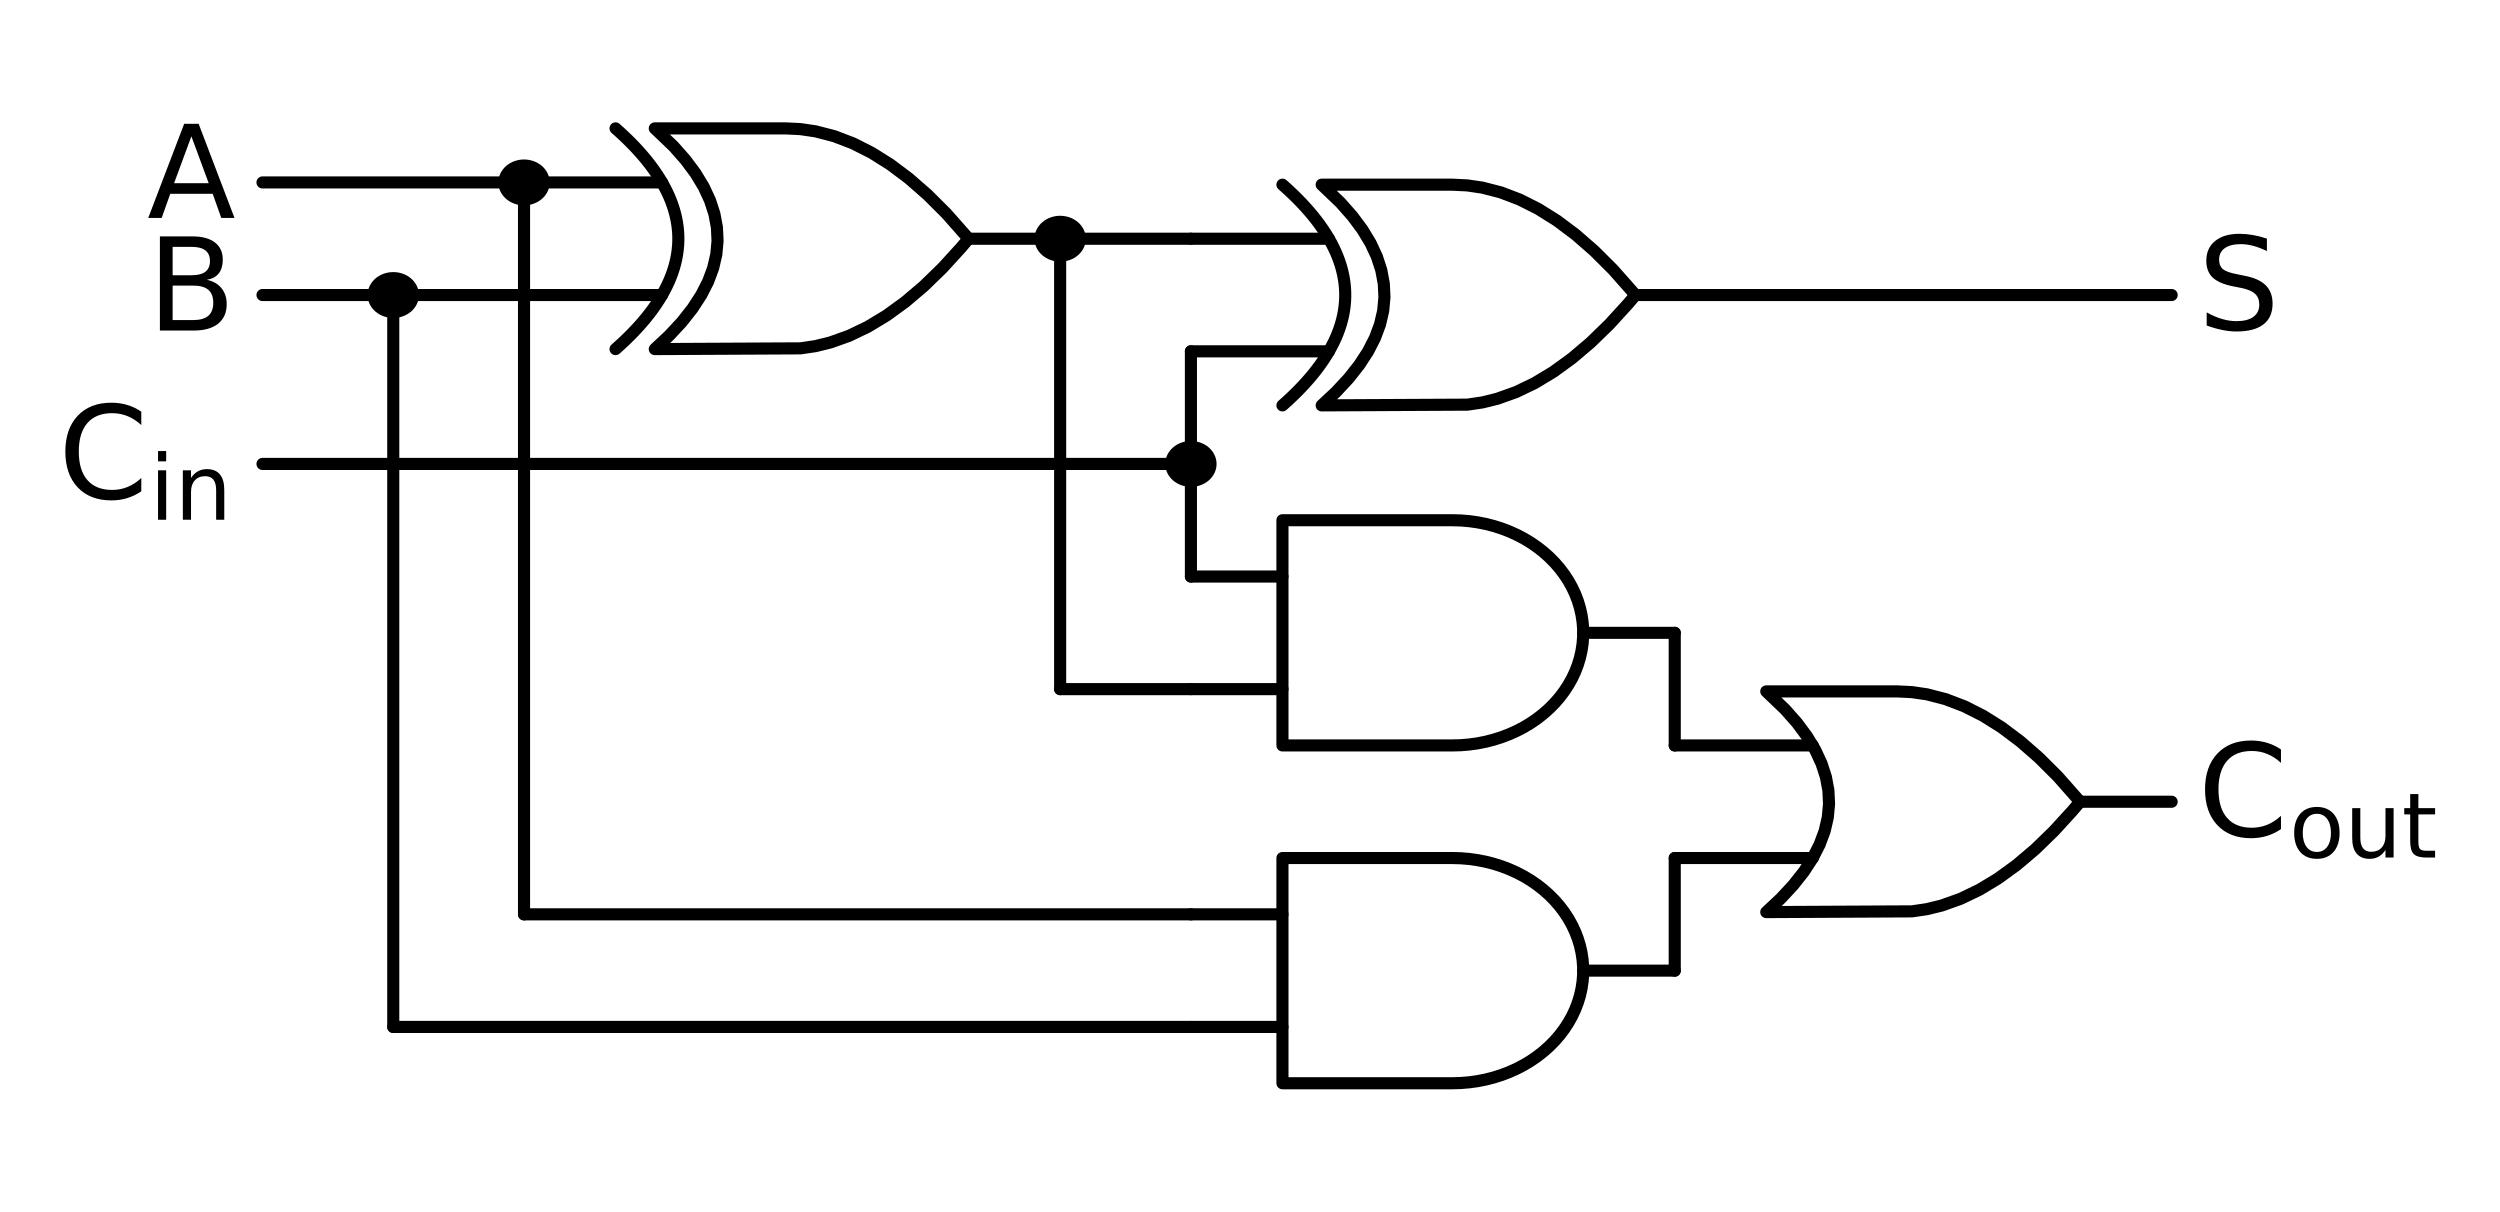 <?xml version="1.0" encoding="utf-8" standalone="no"?>
<!DOCTYPE svg PUBLIC "-//W3C//DTD SVG 1.1//EN"
  "http://www.w3.org/Graphics/SVG/1.1/DTD/svg11.dtd">
<!-- Created with matplotlib (https://matplotlib.org/) -->
<svg height="150.106pt" version="1.1" viewBox="0 0 309.72 150.106" width="309.72pt" xmlns="http://www.w3.org/2000/svg" xmlns:xlink="http://www.w3.org/1999/xlink">
 <defs>
  <style type="text/css">
*{stroke-linecap:butt;stroke-linejoin:round;}
  </style>
 </defs>
 <g id="figure_1">
  <g id="patch_1">
   <path d="M 0 150.106 
L 309.72 150.106 
L 309.72 0 
L 0 0 
z
" style="fill:none;"/>
  </g>
  <g id="axes_1">
   <g id="patch_2">
    <path clip-path="url(#p8e1759d209)" d="M 131.34 31.668 
C 131.984 31.668 132.603 31.448 133.058 31.055 
C 133.514 30.663 133.77 30.131 133.77 29.576 
C 133.77 29.021 133.514 28.489 133.058 28.096 
C 132.603 27.704 131.984 27.483 131.34 27.483 
C 130.696 27.483 130.077 27.704 129.622 28.096 
C 129.166 28.489 128.91 29.021 128.91 29.576 
C 128.91 30.131 129.166 30.663 129.622 31.055 
C 130.077 31.448 130.696 31.668 131.34 31.668 
z
" style="stroke:#000000;stroke-linejoin:miter;stroke-width:1.5;"/>
   </g>
   <g id="patch_3">
    <path clip-path="url(#p8e1759d209)" d="M 64.92 24.693 
C 65.564 24.693 66.183 24.473 66.638 24.08 
C 67.094 23.688 67.35 23.156 67.35 22.601 
C 67.35 22.046 67.094 21.514 66.638 21.121 
C 66.183 20.729 65.564 20.508 64.92 20.508 
C 64.276 20.508 63.657 20.729 63.202 21.121 
C 62.746 21.514 62.49 22.046 62.49 22.601 
C 62.49 23.156 62.746 23.688 63.202 24.08 
C 63.657 24.473 64.276 24.693 64.92 24.693 
z
" style="stroke:#000000;stroke-linejoin:miter;stroke-width:1.5;"/>
   </g>
   <g id="patch_4">
    <path clip-path="url(#p8e1759d209)" d="M 48.72 38.643 
C 49.364 38.643 49.983 38.423 50.438 38.03 
C 50.894 37.638 51.15 37.106 51.15 36.551 
C 51.15 35.996 50.894 35.464 50.438 35.071 
C 49.983 34.679 49.364 34.458 48.72 34.458 
C 48.076 34.458 47.457 34.679 47.002 35.071 
C 46.546 35.464 46.29 35.996 46.29 36.551 
C 46.29 37.106 46.546 37.638 47.002 38.03 
C 47.457 38.423 48.076 38.643 48.72 38.643 
z
" style="stroke:#000000;stroke-linejoin:miter;stroke-width:1.5;"/>
   </g>
   <g id="patch_5">
    <path clip-path="url(#p8e1759d209)" d="M 147.54 59.568 
C 148.184 59.568 148.803 59.348 149.258 58.955 
C 149.714 58.563 149.97 58.031 149.97 57.476 
C 149.97 56.921 149.714 56.389 149.258 55.996 
C 148.803 55.604 148.184 55.383 147.54 55.383 
C 146.896 55.383 146.277 55.604 145.822 55.996 
C 145.366 56.389 145.11 56.921 145.11 57.476 
C 145.11 58.031 145.366 58.563 145.822 58.955 
C 146.277 59.348 146.896 59.568 147.54 59.568 
z
" style="stroke:#000000;stroke-linejoin:miter;stroke-width:1.5;"/>
   </g>
   <g id="line2d_1">
    <path clip-path="url(#p8e1759d209)" d="M 64.92 29.576 
M 120 29.576 
L 131.34 29.576 
" style="fill:none;stroke:#000000;stroke-linecap:round;stroke-width:1.5;"/>
   </g>
   <g id="line2d_2">
    <path clip-path="url(#p8e1759d209)" d="M 81.12 43.247 
L 99.171 43.156 
L 101.023 42.882 
L 102.874 42.427 
L 105.189 41.601 
L 107.503 40.491 
L 109.817 39.096 
L 112.131 37.416 
L 114.446 35.452 
L 116.76 33.203 
L 119.074 30.669 
L 120 29.576 
L 120 29.576 
L 117.223 26.433 
L 114.909 24.127 
L 112.594 22.105 
L 110.28 20.369 
L 107.966 18.917 
L 105.651 17.75 
L 103.337 16.867 
L 101.023 16.269 
L 99.171 15.996 
L 97.32 15.905 
L 81.12 15.905 
L 81.12 15.905 
L 83.453 18.137 
L 84.93 19.811 
L 86.174 21.485 
L 87.185 23.159 
L 87.963 24.833 
L 88.507 26.507 
L 88.818 28.181 
L 88.896 29.855 
L 88.74 31.529 
L 88.352 33.203 
L 87.73 34.877 
L 86.874 36.551 
L 85.786 38.225 
L 84.464 39.899 
L 82.908 41.573 
L 81.12 43.247 
L 81.12 43.247 
" style="fill:none;stroke:#000000;stroke-linecap:round;stroke-width:1.5;"/>
   </g>
   <g id="line2d_3">
    <path clip-path="url(#p8e1759d209)" d="M 76.26 43.247 
L 76.882 42.689 
L 77.478 42.131 
L 78.048 41.573 
L 78.593 41.015 
L 79.111 40.457 
L 79.604 39.899 
L 80.07 39.341 
L 80.511 38.783 
L 80.926 38.225 
L 81.314 37.667 
L 81.677 37.109 
L 82.014 36.551 
L 82.325 35.993 
L 82.61 35.435 
L 82.87 34.877 
L 83.103 34.319 
L 83.31 33.761 
L 83.492 33.203 
L 83.647 32.645 
L 83.777 32.087 
L 83.88 31.529 
L 83.958 30.971 
L 84.01 30.413 
L 84.036 29.855 
L 84.036 29.297 
L 84.01 28.739 
L 83.958 28.181 
L 83.88 27.623 
L 83.777 27.065 
L 83.647 26.507 
L 83.492 25.949 
L 83.31 25.391 
L 83.103 24.833 
L 82.87 24.275 
L 82.61 23.717 
L 82.325 23.159 
L 82.014 22.601 
L 81.677 22.043 
L 81.314 21.485 
L 80.926 20.927 
L 80.511 20.369 
L 80.07 19.811 
L 79.604 19.253 
L 79.111 18.695 
L 78.593 18.137 
L 78.048 17.579 
L 77.478 17.021 
L 76.882 16.463 
L 76.26 15.905 
" style="fill:none;stroke:#000000;stroke-linecap:round;stroke-width:1.5;"/>
   </g>
   <g id="line2d_4">
    <path clip-path="url(#p8e1759d209)" d="M 64.92 36.551 
L 82.014 36.551 
" style="fill:none;stroke:#000000;stroke-linecap:round;stroke-width:1.5;"/>
   </g>
   <g id="line2d_5">
    <path clip-path="url(#p8e1759d209)" d="M 64.92 22.601 
L 82.014 22.601 
" style="fill:none;stroke:#000000;stroke-linecap:round;stroke-width:1.5;"/>
   </g>
   <g id="line2d_6">
    <path clip-path="url(#p8e1759d209)" d="M 131.34 29.576 
" style="fill:none;stroke:#000000;stroke-linecap:round;stroke-width:1.5;"/>
   </g>
   <g id="line2d_7">
    <path clip-path="url(#p8e1759d209)" d="M 64.92 22.601 
" style="fill:none;stroke:#000000;stroke-linecap:round;stroke-width:1.5;"/>
   </g>
   <g id="line2d_8">
    <path clip-path="url(#p8e1759d209)" d="M 64.92 22.601 
L 48.72 22.601 
L 32.52 22.601 
" style="fill:none;stroke:#000000;stroke-linecap:round;stroke-width:1.5;"/>
   </g>
   <g id="line2d_9">
    <path clip-path="url(#p8e1759d209)" d="M 64.92 36.551 
L 56.82 36.551 
L 48.72 36.551 
" style="fill:none;stroke:#000000;stroke-linecap:round;stroke-width:1.5;"/>
   </g>
   <g id="line2d_10">
    <path clip-path="url(#p8e1759d209)" d="M 48.72 36.551 
" style="fill:none;stroke:#000000;stroke-linecap:round;stroke-width:1.5;"/>
   </g>
   <g id="line2d_11">
    <path clip-path="url(#p8e1759d209)" d="M 48.72 36.551 
L 40.62 36.551 
L 32.52 36.551 
" style="fill:none;stroke:#000000;stroke-linecap:round;stroke-width:1.5;"/>
   </g>
   <g id="line2d_12">
    <path clip-path="url(#p8e1759d209)" d="M 131.34 29.576 
L 139.44 29.576 
L 147.54 29.576 
" style="fill:none;stroke:#000000;stroke-linecap:round;stroke-width:1.5;"/>
   </g>
   <g id="line2d_13">
    <path clip-path="url(#p8e1759d209)" d="M 147.54 36.551 
M 202.62 36.551 
L 213.96 36.551 
" style="fill:none;stroke:#000000;stroke-linecap:round;stroke-width:1.5;"/>
   </g>
   <g id="line2d_14">
    <path clip-path="url(#p8e1759d209)" d="M 163.74 50.222 
L 181.791 50.131 
L 183.643 49.857 
L 185.494 49.402 
L 187.809 48.576 
L 190.123 47.466 
L 192.437 46.071 
L 194.751 44.391 
L 197.066 42.427 
L 199.38 40.178 
L 201.694 37.644 
L 202.62 36.551 
L 202.62 36.551 
L 199.843 33.408 
L 197.529 31.102 
L 195.214 29.08 
L 192.9 27.344 
L 190.586 25.892 
L 188.271 24.725 
L 185.957 23.842 
L 183.643 23.244 
L 181.791 22.971 
L 179.94 22.88 
L 163.74 22.88 
L 163.74 22.88 
L 166.073 25.112 
L 167.55 26.786 
L 168.794 28.46 
L 169.805 30.134 
L 170.583 31.808 
L 171.127 33.482 
L 171.438 35.156 
L 171.516 36.83 
L 171.36 38.504 
L 170.972 40.178 
L 170.35 41.852 
L 169.494 43.526 
L 168.406 45.2 
L 167.084 46.874 
L 165.528 48.548 
L 163.74 50.222 
L 163.74 50.222 
" style="fill:none;stroke:#000000;stroke-linecap:round;stroke-width:1.5;"/>
   </g>
   <g id="line2d_15">
    <path clip-path="url(#p8e1759d209)" d="M 158.88 50.222 
L 159.502 49.664 
L 160.098 49.106 
L 160.668 48.548 
L 161.213 47.99 
L 161.731 47.432 
L 162.224 46.874 
L 162.69 46.316 
L 163.131 45.758 
L 163.546 45.2 
L 163.934 44.642 
L 164.297 44.084 
L 164.634 43.526 
L 164.945 42.968 
L 165.23 42.41 
L 165.49 41.852 
L 165.723 41.294 
L 165.93 40.736 
L 166.112 40.178 
L 166.267 39.62 
L 166.397 39.062 
L 166.5 38.504 
L 166.578 37.946 
L 166.63 37.388 
L 166.656 36.83 
L 166.656 36.272 
L 166.63 35.714 
L 166.578 35.156 
L 166.5 34.598 
L 166.397 34.04 
L 166.267 33.482 
L 166.112 32.924 
L 165.93 32.366 
L 165.723 31.808 
L 165.49 31.25 
L 165.23 30.692 
L 164.945 30.134 
L 164.634 29.576 
L 164.297 29.018 
L 163.934 28.46 
L 163.546 27.902 
L 163.131 27.344 
L 162.69 26.786 
L 162.224 26.228 
L 161.731 25.67 
L 161.213 25.112 
L 160.668 24.554 
L 160.098 23.996 
L 159.502 23.438 
L 158.88 22.88 
" style="fill:none;stroke:#000000;stroke-linecap:round;stroke-width:1.5;"/>
   </g>
   <g id="line2d_16">
    <path clip-path="url(#p8e1759d209)" d="M 147.54 43.526 
L 164.634 43.526 
" style="fill:none;stroke:#000000;stroke-linecap:round;stroke-width:1.5;"/>
   </g>
   <g id="line2d_17">
    <path clip-path="url(#p8e1759d209)" d="M 147.54 29.576 
L 164.634 29.576 
" style="fill:none;stroke:#000000;stroke-linecap:round;stroke-width:1.5;"/>
   </g>
   <g id="line2d_18">
    <path clip-path="url(#p8e1759d209)" d="M 147.54 43.526 
L 147.54 57.476 
L 147.54 71.426 
" style="fill:none;stroke:#000000;stroke-linecap:round;stroke-width:1.5;"/>
   </g>
   <g id="line2d_19">
    <path clip-path="url(#p8e1759d209)" d="M 147.54 57.476 
" style="fill:none;stroke:#000000;stroke-linecap:round;stroke-width:1.5;"/>
   </g>
   <g id="line2d_20">
    <path clip-path="url(#p8e1759d209)" d="M 147.54 57.476 
L 90.03 57.476 
L 32.52 57.476 
" style="fill:none;stroke:#000000;stroke-linecap:round;stroke-width:1.5;"/>
   </g>
   <g id="line2d_21">
    <path clip-path="url(#p8e1759d209)" d="M 147.54 78.401 
M 196.14 78.401 
L 207.48 78.401 
" style="fill:none;stroke:#000000;stroke-linecap:round;stroke-width:1.5;"/>
   </g>
   <g id="line2d_22">
    <path clip-path="url(#p8e1759d209)" d="M 179.94 92.351 
L 180.978 92.322 
L 182.012 92.236 
L 183.037 92.094 
L 184.049 91.895 
L 185.045 91.64 
L 186.019 91.331 
L 186.969 90.969 
L 187.89 90.556 
L 188.778 90.092 
L 189.629 89.581 
L 190.441 89.023 
L 191.21 88.422 
L 191.933 87.779 
L 192.606 87.098 
L 193.227 86.382 
L 193.793 85.632 
L 194.303 84.853 
L 194.753 84.048 
L 195.143 83.219 
L 195.47 82.37 
L 195.734 81.505 
L 195.932 80.627 
L 196.065 79.74 
L 196.132 78.848 
L 196.132 77.954 
L 196.065 77.061 
L 195.932 76.174 
L 195.734 75.297 
L 195.47 74.432 
L 195.143 73.583 
L 194.753 72.754 
L 194.303 71.948 
L 193.793 71.169 
L 193.227 70.42 
L 192.606 69.703 
L 191.933 69.022 
L 191.21 68.38 
L 190.441 67.779 
L 189.629 67.221 
L 188.778 66.709 
L 187.89 66.246 
L 186.969 65.832 
L 186.019 65.47 
L 185.045 65.161 
L 184.049 64.907 
L 183.037 64.708 
L 182.012 64.565 
L 180.978 64.479 
L 179.94 64.451 
L 158.88 64.451 
L 158.88 78.401 
L 158.88 92.351 
L 179.94 92.351 
" style="fill:none;stroke:#000000;stroke-linecap:round;stroke-width:1.5;"/>
   </g>
   <g id="line2d_23">
    <path clip-path="url(#p8e1759d209)" d="M 147.54 85.376 
L 158.88 85.376 
" style="fill:none;stroke:#000000;stroke-linecap:round;stroke-width:1.5;"/>
   </g>
   <g id="line2d_24">
    <path clip-path="url(#p8e1759d209)" d="M 147.54 71.426 
L 158.88 71.426 
" style="fill:none;stroke:#000000;stroke-linecap:round;stroke-width:1.5;"/>
   </g>
   <g id="line2d_25">
    <path clip-path="url(#p8e1759d209)" d="M 147.54 85.376 
L 139.44 85.376 
L 131.34 85.376 
" style="fill:none;stroke:#000000;stroke-linecap:round;stroke-width:1.5;"/>
   </g>
   <g id="line2d_26">
    <path clip-path="url(#p8e1759d209)" d="M 131.34 85.376 
L 131.34 57.476 
L 131.34 29.576 
" style="fill:none;stroke:#000000;stroke-linecap:round;stroke-width:1.5;"/>
   </g>
   <g id="line2d_27">
    <path clip-path="url(#p8e1759d209)" d="M 147.54 120.251 
M 196.14 120.251 
L 207.48 120.251 
" style="fill:none;stroke:#000000;stroke-linecap:round;stroke-width:1.5;"/>
   </g>
   <g id="line2d_28">
    <path clip-path="url(#p8e1759d209)" d="M 179.94 134.201 
L 180.978 134.172 
L 182.012 134.086 
L 183.037 133.944 
L 184.049 133.745 
L 185.045 133.49 
L 186.019 133.181 
L 186.969 132.819 
L 187.89 132.406 
L 188.778 131.942 
L 189.629 131.431 
L 190.441 130.873 
L 191.21 130.272 
L 191.933 129.629 
L 192.606 128.948 
L 193.227 128.232 
L 193.793 127.482 
L 194.303 126.703 
L 194.753 125.898 
L 195.143 125.069 
L 195.47 124.22 
L 195.734 123.355 
L 195.932 122.477 
L 196.065 121.59 
L 196.132 120.698 
L 196.132 119.804 
L 196.065 118.911 
L 195.932 118.024 
L 195.734 117.147 
L 195.47 116.282 
L 195.143 115.433 
L 194.753 114.604 
L 194.303 113.798 
L 193.793 113.019 
L 193.227 112.27 
L 192.606 111.553 
L 191.933 110.872 
L 191.21 110.23 
L 190.441 109.629 
L 189.629 109.071 
L 188.778 108.559 
L 187.89 108.096 
L 186.969 107.682 
L 186.019 107.32 
L 185.045 107.011 
L 184.049 106.757 
L 183.037 106.558 
L 182.012 106.415 
L 180.978 106.329 
L 179.94 106.301 
L 158.88 106.301 
L 158.88 120.251 
L 158.88 134.201 
L 179.94 134.201 
" style="fill:none;stroke:#000000;stroke-linecap:round;stroke-width:1.5;"/>
   </g>
   <g id="line2d_29">
    <path clip-path="url(#p8e1759d209)" d="M 147.54 127.226 
L 158.88 127.226 
" style="fill:none;stroke:#000000;stroke-linecap:round;stroke-width:1.5;"/>
   </g>
   <g id="line2d_30">
    <path clip-path="url(#p8e1759d209)" d="M 147.54 113.276 
L 158.88 113.276 
" style="fill:none;stroke:#000000;stroke-linecap:round;stroke-width:1.5;"/>
   </g>
   <g id="line2d_31">
    <path clip-path="url(#p8e1759d209)" d="M 147.54 113.276 
L 106.23 113.276 
L 64.92 113.276 
" style="fill:none;stroke:#000000;stroke-linecap:round;stroke-width:1.5;"/>
   </g>
   <g id="line2d_32">
    <path clip-path="url(#p8e1759d209)" d="M 64.92 113.276 
L 64.92 67.938 
L 64.92 22.601 
" style="fill:none;stroke:#000000;stroke-linecap:round;stroke-width:1.5;"/>
   </g>
   <g id="line2d_33">
    <path clip-path="url(#p8e1759d209)" d="M 147.54 127.226 
L 98.13 127.226 
L 48.72 127.226 
" style="fill:none;stroke:#000000;stroke-linecap:round;stroke-width:1.5;"/>
   </g>
   <g id="line2d_34">
    <path clip-path="url(#p8e1759d209)" d="M 48.72 127.226 
L 48.72 81.888 
L 48.72 36.551 
" style="fill:none;stroke:#000000;stroke-linecap:round;stroke-width:1.5;"/>
   </g>
   <g id="line2d_35">
    <path clip-path="url(#p8e1759d209)" d="M 207.48 99.326 
M 257.7 99.326 
L 269.04 99.326 
" style="fill:none;stroke:#000000;stroke-linecap:round;stroke-width:1.5;"/>
   </g>
   <g id="line2d_36">
    <path clip-path="url(#p8e1759d209)" d="M 218.82 112.997 
L 236.871 112.906 
L 238.723 112.632 
L 240.574 112.177 
L 242.889 111.351 
L 245.203 110.241 
L 247.517 108.846 
L 249.831 107.166 
L 252.146 105.202 
L 254.46 102.953 
L 256.774 100.419 
L 257.7 99.326 
L 257.7 99.326 
L 254.923 96.183 
L 252.609 93.877 
L 250.294 91.855 
L 247.98 90.119 
L 245.666 88.667 
L 243.351 87.5 
L 241.037 86.617 
L 238.723 86.019 
L 236.871 85.746 
L 235.02 85.655 
L 218.82 85.655 
L 218.82 85.655 
L 221.153 87.887 
L 222.63 89.561 
L 223.874 91.235 
L 224.885 92.909 
L 225.663 94.583 
L 226.207 96.257 
L 226.518 97.931 
L 226.596 99.605 
L 226.44 101.279 
L 226.052 102.953 
L 225.43 104.627 
L 224.574 106.301 
L 223.486 107.975 
L 222.164 109.649 
L 220.608 111.323 
L 218.82 112.997 
L 218.82 112.997 
" style="fill:none;stroke:#000000;stroke-linecap:round;stroke-width:1.5;"/>
   </g>
   <g id="line2d_37">
    <path clip-path="url(#p8e1759d209)" d="M 207.48 106.301 
L 224.574 106.301 
" style="fill:none;stroke:#000000;stroke-linecap:round;stroke-width:1.5;"/>
   </g>
   <g id="line2d_38">
    <path clip-path="url(#p8e1759d209)" d="M 207.48 92.351 
L 224.574 92.351 
" style="fill:none;stroke:#000000;stroke-linecap:round;stroke-width:1.5;"/>
   </g>
   <g id="line2d_39">
    <path clip-path="url(#p8e1759d209)" d="M 207.48 78.401 
L 207.48 85.376 
L 207.48 92.351 
" style="fill:none;stroke:#000000;stroke-linecap:round;stroke-width:1.5;"/>
   </g>
   <g id="line2d_40">
    <path clip-path="url(#p8e1759d209)" d="M 207.48 120.251 
L 207.48 113.276 
L 207.48 106.301 
" style="fill:none;stroke:#000000;stroke-linecap:round;stroke-width:1.5;"/>
   </g>
   <g id="line2d_41">
    <path clip-path="url(#p8e1759d209)" d="M 213.96 36.551 
L 241.5 36.551 
L 269.04 36.551 
" style="fill:none;stroke:#000000;stroke-linecap:round;stroke-width:1.5;"/>
   </g>
   <g id="text_1">
    <!-- $A$ -->
    <defs>
     <path d="M 34.188 63.188 
L 20.797 26.906 
L 47.609 26.906 
z
M 28.609 72.906 
L 39.797 72.906 
L 67.578 0 
L 57.328 0 
L 50.688 18.703 
L 17.828 18.703 
L 11.188 0 
L 0.781 0 
z
" id="DejaVuSans-65"/>
    </defs>
    <g transform="translate(18.24 27.016)scale(0.16 -0.16)">
     <use transform="translate(0 0.094)" xlink:href="#DejaVuSans-65"/>
    </g>
   </g>
   <g id="text_2">
    <!-- $B$ -->
    <defs>
     <path d="M 19.672 34.812 
L 19.672 8.109 
L 35.5 8.109 
Q 43.453 8.109 47.281 11.406 
Q 51.125 14.703 51.125 21.484 
Q 51.125 28.328 47.281 31.562 
Q 43.453 34.812 35.5 34.812 
z
M 19.672 64.797 
L 19.672 42.828 
L 34.281 42.828 
Q 41.5 42.828 45.031 45.531 
Q 48.578 48.25 48.578 53.812 
Q 48.578 59.328 45.031 62.062 
Q 41.5 64.797 34.281 64.797 
z
M 9.812 72.906 
L 35.016 72.906 
Q 46.297 72.906 52.391 68.219 
Q 58.5 63.531 58.5 54.891 
Q 58.5 48.188 55.375 44.234 
Q 52.25 40.281 46.188 39.312 
Q 53.469 37.75 57.5 32.781 
Q 61.531 27.828 61.531 20.406 
Q 61.531 10.641 54.891 5.312 
Q 48.25 0 35.984 0 
L 9.812 0 
z
" id="DejaVuSans-66"/>
    </defs>
    <g transform="translate(18.24 40.966)scale(0.16 -0.16)">
     <use transform="translate(0 0.094)" xlink:href="#DejaVuSans-66"/>
    </g>
   </g>
   <g id="text_3">
    <!-- $C_{in}$ -->
    <defs>
     <path d="M 64.406 67.281 
L 64.406 56.891 
Q 59.422 61.531 53.781 63.812 
Q 48.141 66.109 41.797 66.109 
Q 29.297 66.109 22.656 58.469 
Q 16.016 50.828 16.016 36.375 
Q 16.016 21.969 22.656 14.328 
Q 29.297 6.688 41.797 6.688 
Q 48.141 6.688 53.781 8.984 
Q 59.422 11.281 64.406 15.922 
L 64.406 5.609 
Q 59.234 2.094 53.438 0.328 
Q 47.656 -1.422 41.219 -1.422 
Q 24.656 -1.422 15.125 8.703 
Q 5.609 18.844 5.609 36.375 
Q 5.609 53.953 15.125 64.078 
Q 24.656 74.219 41.219 74.219 
Q 47.75 74.219 53.531 72.484 
Q 59.328 70.75 64.406 67.281 
z
" id="DejaVuSans-67"/>
     <path d="M 9.422 54.688 
L 18.406 54.688 
L 18.406 0 
L 9.422 0 
z
M 9.422 75.984 
L 18.406 75.984 
L 18.406 64.594 
L 9.422 64.594 
z
" id="DejaVuSans-105"/>
     <path d="M 54.891 33.016 
L 54.891 0 
L 45.906 0 
L 45.906 32.719 
Q 45.906 40.484 42.875 44.328 
Q 39.844 48.188 33.797 48.188 
Q 26.516 48.188 22.312 43.547 
Q 18.109 38.922 18.109 30.906 
L 18.109 0 
L 9.078 0 
L 9.078 54.688 
L 18.109 54.688 
L 18.109 46.188 
Q 21.344 51.125 25.703 53.562 
Q 30.078 56 35.797 56 
Q 45.219 56 50.047 50.172 
Q 54.891 44.344 54.891 33.016 
z
" id="DejaVuSans-110"/>
    </defs>
    <g transform="translate(7.2 61.891)scale(0.16 -0.16)">
     <use transform="translate(0 0.781)" xlink:href="#DejaVuSans-67"/>
     <use transform="translate(70.781 -15.625)scale(0.7)" xlink:href="#DejaVuSans-105"/>
     <use transform="translate(90.229 -15.625)scale(0.7)" xlink:href="#DejaVuSans-110"/>
    </g>
   </g>
   <g id="text_4">
    <!-- $C_{out}$ -->
    <defs>
     <path d="M 30.609 48.391 
Q 23.391 48.391 19.188 42.75 
Q 14.984 37.109 14.984 27.297 
Q 14.984 17.484 19.156 11.844 
Q 23.344 6.203 30.609 6.203 
Q 37.797 6.203 41.984 11.859 
Q 46.188 17.531 46.188 27.297 
Q 46.188 37.016 41.984 42.703 
Q 37.797 48.391 30.609 48.391 
z
M 30.609 56 
Q 42.328 56 49.016 48.375 
Q 55.719 40.766 55.719 27.297 
Q 55.719 13.875 49.016 6.219 
Q 42.328 -1.422 30.609 -1.422 
Q 18.844 -1.422 12.172 6.219 
Q 5.516 13.875 5.516 27.297 
Q 5.516 40.766 12.172 48.375 
Q 18.844 56 30.609 56 
z
" id="DejaVuSans-111"/>
     <path d="M 8.5 21.578 
L 8.5 54.688 
L 17.484 54.688 
L 17.484 21.922 
Q 17.484 14.156 20.5 10.266 
Q 23.531 6.391 29.594 6.391 
Q 36.859 6.391 41.078 11.031 
Q 45.312 15.672 45.312 23.688 
L 45.312 54.688 
L 54.297 54.688 
L 54.297 0 
L 45.312 0 
L 45.312 8.406 
Q 42.047 3.422 37.719 1 
Q 33.406 -1.422 27.688 -1.422 
Q 18.266 -1.422 13.375 4.438 
Q 8.5 10.297 8.5 21.578 
z
M 31.109 56 
z
" id="DejaVuSans-117"/>
     <path d="M 18.312 70.219 
L 18.312 54.688 
L 36.812 54.688 
L 36.812 47.703 
L 18.312 47.703 
L 18.312 18.016 
Q 18.312 11.328 20.141 9.422 
Q 21.969 7.516 27.594 7.516 
L 36.812 7.516 
L 36.812 0 
L 27.594 0 
Q 17.188 0 13.234 3.875 
Q 9.281 7.766 9.281 18.016 
L 9.281 47.703 
L 2.688 47.703 
L 2.688 54.688 
L 9.281 54.688 
L 9.281 70.219 
z
" id="DejaVuSans-116"/>
    </defs>
    <g transform="translate(272.28 103.741)scale(0.16 -0.16)">
     <use transform="translate(0 0.781)" xlink:href="#DejaVuSans-67"/>
     <use transform="translate(70.781 -15.625)scale(0.7)" xlink:href="#DejaVuSans-111"/>
     <use transform="translate(113.608 -15.625)scale(0.7)" xlink:href="#DejaVuSans-117"/>
     <use transform="translate(157.974 -15.625)scale(0.7)" xlink:href="#DejaVuSans-116"/>
    </g>
   </g>
   <g id="text_5">
    <!-- $S$ -->
    <defs>
     <path d="M 53.516 70.516 
L 53.516 60.891 
Q 47.906 63.578 42.922 64.891 
Q 37.938 66.219 33.297 66.219 
Q 25.25 66.219 20.875 63.094 
Q 16.5 59.969 16.5 54.203 
Q 16.5 49.359 19.406 46.891 
Q 22.312 44.438 30.422 42.922 
L 36.375 41.703 
Q 47.406 39.594 52.656 34.297 
Q 57.906 29 57.906 20.125 
Q 57.906 9.516 50.797 4.047 
Q 43.703 -1.422 29.984 -1.422 
Q 24.812 -1.422 18.969 -0.25 
Q 13.141 0.922 6.891 3.219 
L 6.891 13.375 
Q 12.891 10.016 18.656 8.297 
Q 24.422 6.594 29.984 6.594 
Q 38.422 6.594 43.016 9.906 
Q 47.609 13.234 47.609 19.391 
Q 47.609 24.75 44.312 27.781 
Q 41.016 30.812 33.5 32.328 
L 27.484 33.5 
Q 16.453 35.688 11.516 40.375 
Q 6.594 45.062 6.594 53.422 
Q 6.594 63.094 13.406 68.656 
Q 20.219 74.219 32.172 74.219 
Q 37.312 74.219 42.625 73.281 
Q 47.953 72.359 53.516 70.516 
z
" id="DejaVuSans-83"/>
    </defs>
    <g transform="translate(272.28 40.966)scale(0.16 -0.16)">
     <use transform="translate(0 0.781)" xlink:href="#DejaVuSans-83"/>
    </g>
   </g>
  </g>
 </g>
 <defs>
  <clipPath id="p8e1759d209">
   <rect height="135.706" width="266.652" x="17.454" y="7.2"/>
  </clipPath>
 </defs>
</svg>
